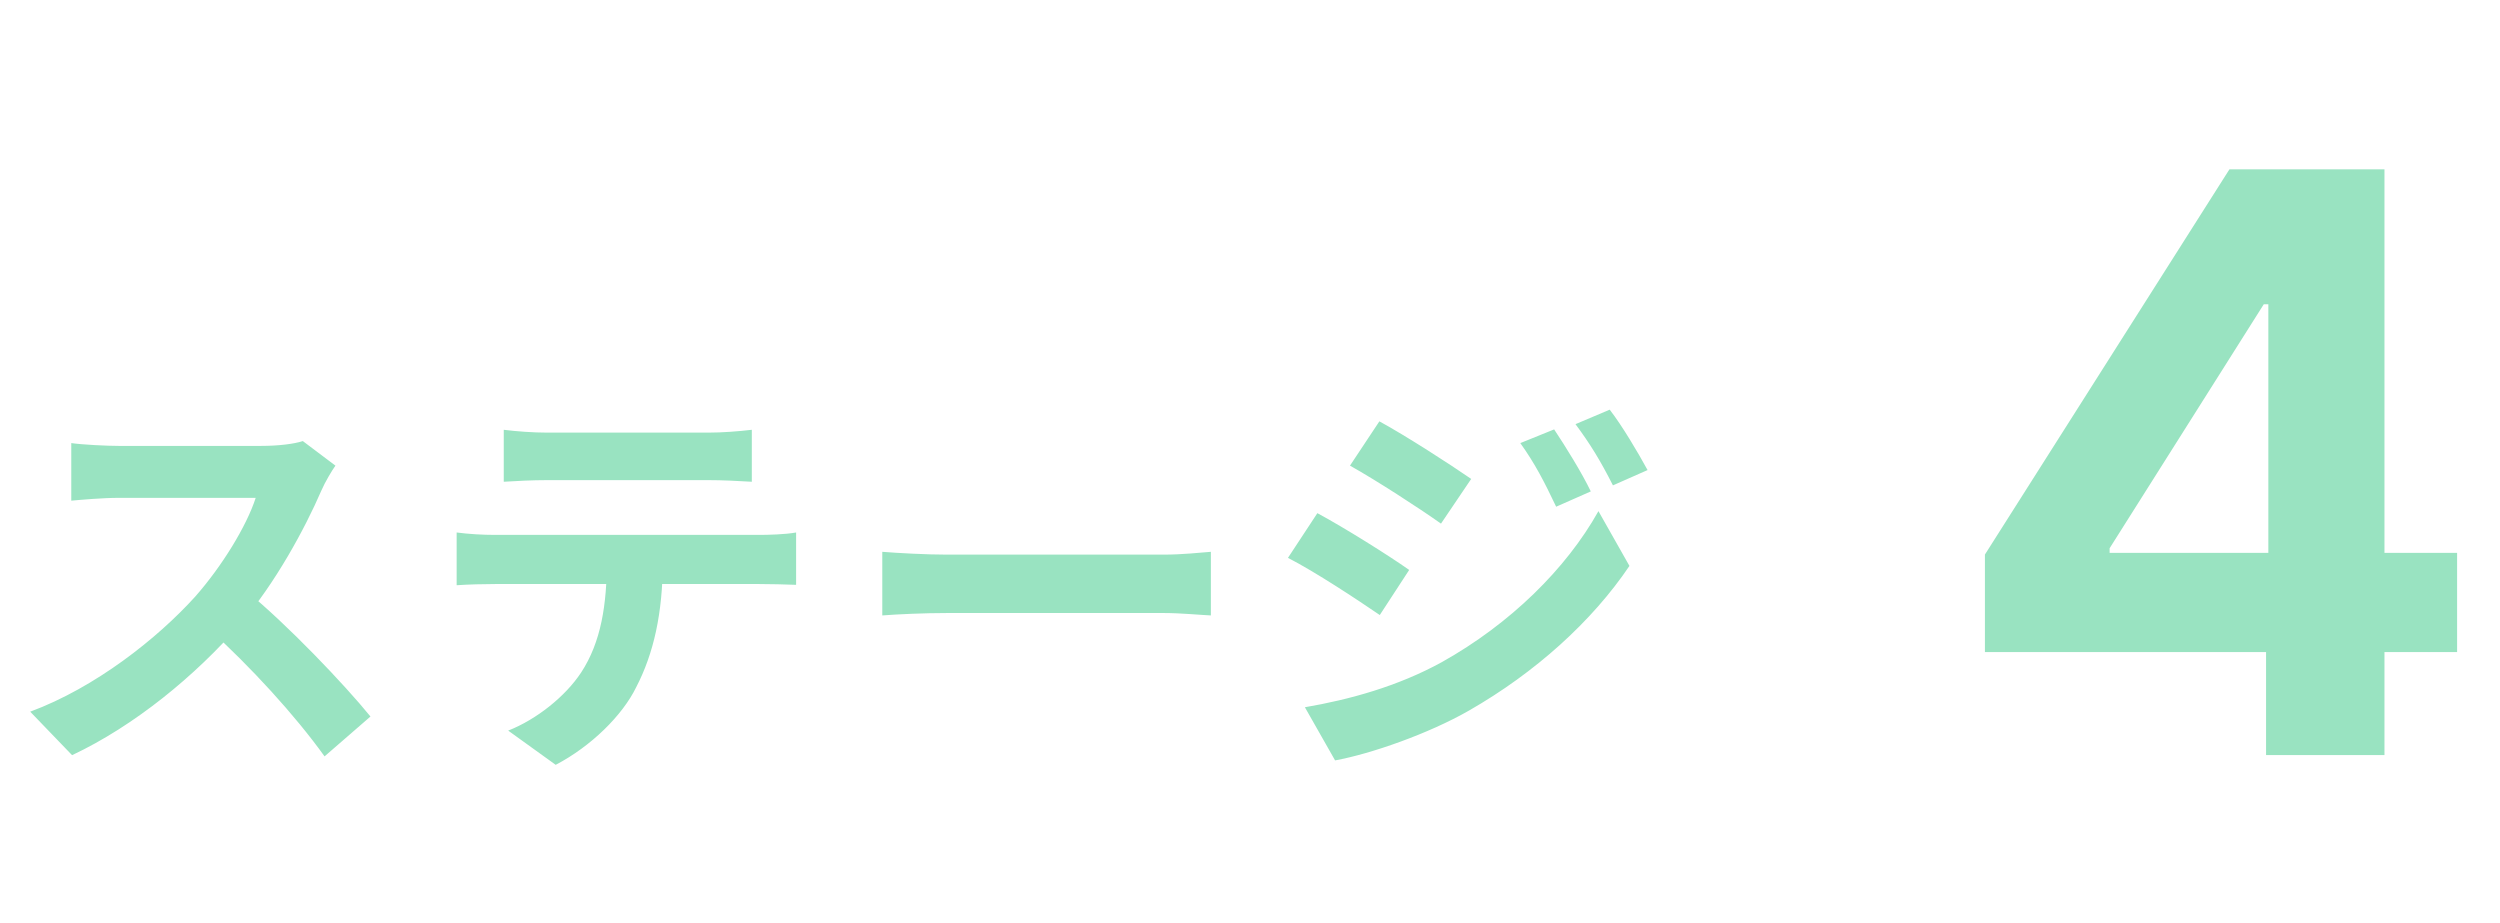 <svg width="149" height="55" viewBox="0 0 149 55" fill="none" xmlns="http://www.w3.org/2000/svg">
<path d="M19.992 27.752L18.048 26.288C17.544 26.456 16.608 26.576 15.552 26.576C14.496 26.576 8.352 26.576 7.08 26.576C6.384 26.576 4.896 26.504 4.248 26.408V29.84C4.776 29.792 6.096 29.672 7.08 29.672C8.112 29.672 14.232 29.672 15.24 29.672C14.688 31.376 13.224 33.752 11.64 35.552C9.384 38.048 5.688 40.976 1.8 42.416L4.296 45.008C8.016 43.256 11.64 40.28 14.328 37.184C16.392 34.784 18.168 31.52 19.152 29.24C19.368 28.736 19.8 28.016 19.992 27.752ZM14.64 35.192L12.384 37.424C14.952 39.752 17.568 42.608 19.344 45.08L22.08 42.704C20.52 40.784 17.112 37.208 14.64 35.192ZM30.024 25.616V28.712C30.744 28.664 31.776 28.616 32.592 28.616C34.104 28.616 40.824 28.616 42.24 28.616C43.056 28.616 43.992 28.664 44.808 28.712V25.616C43.992 25.712 43.032 25.784 42.24 25.784C40.824 25.784 34.104 25.784 32.592 25.784C31.776 25.784 30.792 25.712 30.024 25.616ZM27.216 31.736V34.88C27.888 34.832 28.824 34.808 29.52 34.808C31.032 34.808 43.824 34.808 45.24 34.808C45.912 34.808 46.824 34.832 47.448 34.856V31.736C46.8 31.856 45.744 31.88 45.24 31.88C43.824 31.88 31.032 31.88 29.52 31.88C28.776 31.88 27.936 31.832 27.216 31.736ZM39.504 33.416L36.168 33.44C36.168 36.008 35.832 38.264 34.632 40.088C33.696 41.504 31.992 42.872 30.288 43.544L33.12 45.584C35.232 44.48 37.104 42.632 37.92 40.952C38.952 38.96 39.504 36.56 39.504 33.416ZM52.584 32.888V36.68C53.496 36.608 55.104 36.536 56.448 36.536C59.28 36.536 67.176 36.536 69.36 36.536C70.368 36.536 71.592 36.656 72.168 36.68V32.888C71.52 32.936 70.464 33.056 69.336 33.056C67.2 33.056 59.28 33.056 56.448 33.056C55.2 33.056 53.472 32.96 52.584 32.888ZM92.627 25.592L90.611 26.408C91.499 27.656 92.027 28.688 92.747 30.2L94.811 29.288C94.283 28.184 93.299 26.6 92.627 25.592ZM95.939 24.416L93.899 25.28C94.787 26.48 95.363 27.416 96.131 28.928L98.195 28.016C97.619 26.96 96.683 25.376 95.939 24.416ZM82.211 25.112L80.459 27.752C82.043 28.64 84.563 30.272 85.883 31.208L87.683 28.544C86.435 27.68 83.795 25.976 82.211 25.112ZM77.771 42.152L79.571 45.32C81.683 44.936 85.139 43.736 87.563 42.344C91.499 40.088 94.883 37.04 97.115 33.728L95.267 30.464C93.347 33.896 90.011 37.184 85.931 39.464C83.315 40.904 80.435 41.696 77.771 42.152ZM78.515 30.584L76.763 33.248C78.395 34.088 80.867 35.72 82.235 36.656L83.987 33.968C82.763 33.104 80.123 31.448 78.515 30.584Z" fill="#99E3C1"/>
<path d="M118.301 38.864V33.051L132.875 10.091H137.886V18.136H134.92L125.733 32.676V32.949H146.443V38.864H118.301ZM135.057 45V37.091L135.193 34.517V10.091H142.114V45H135.057Z" fill="#99E3C1"/>
</svg>
